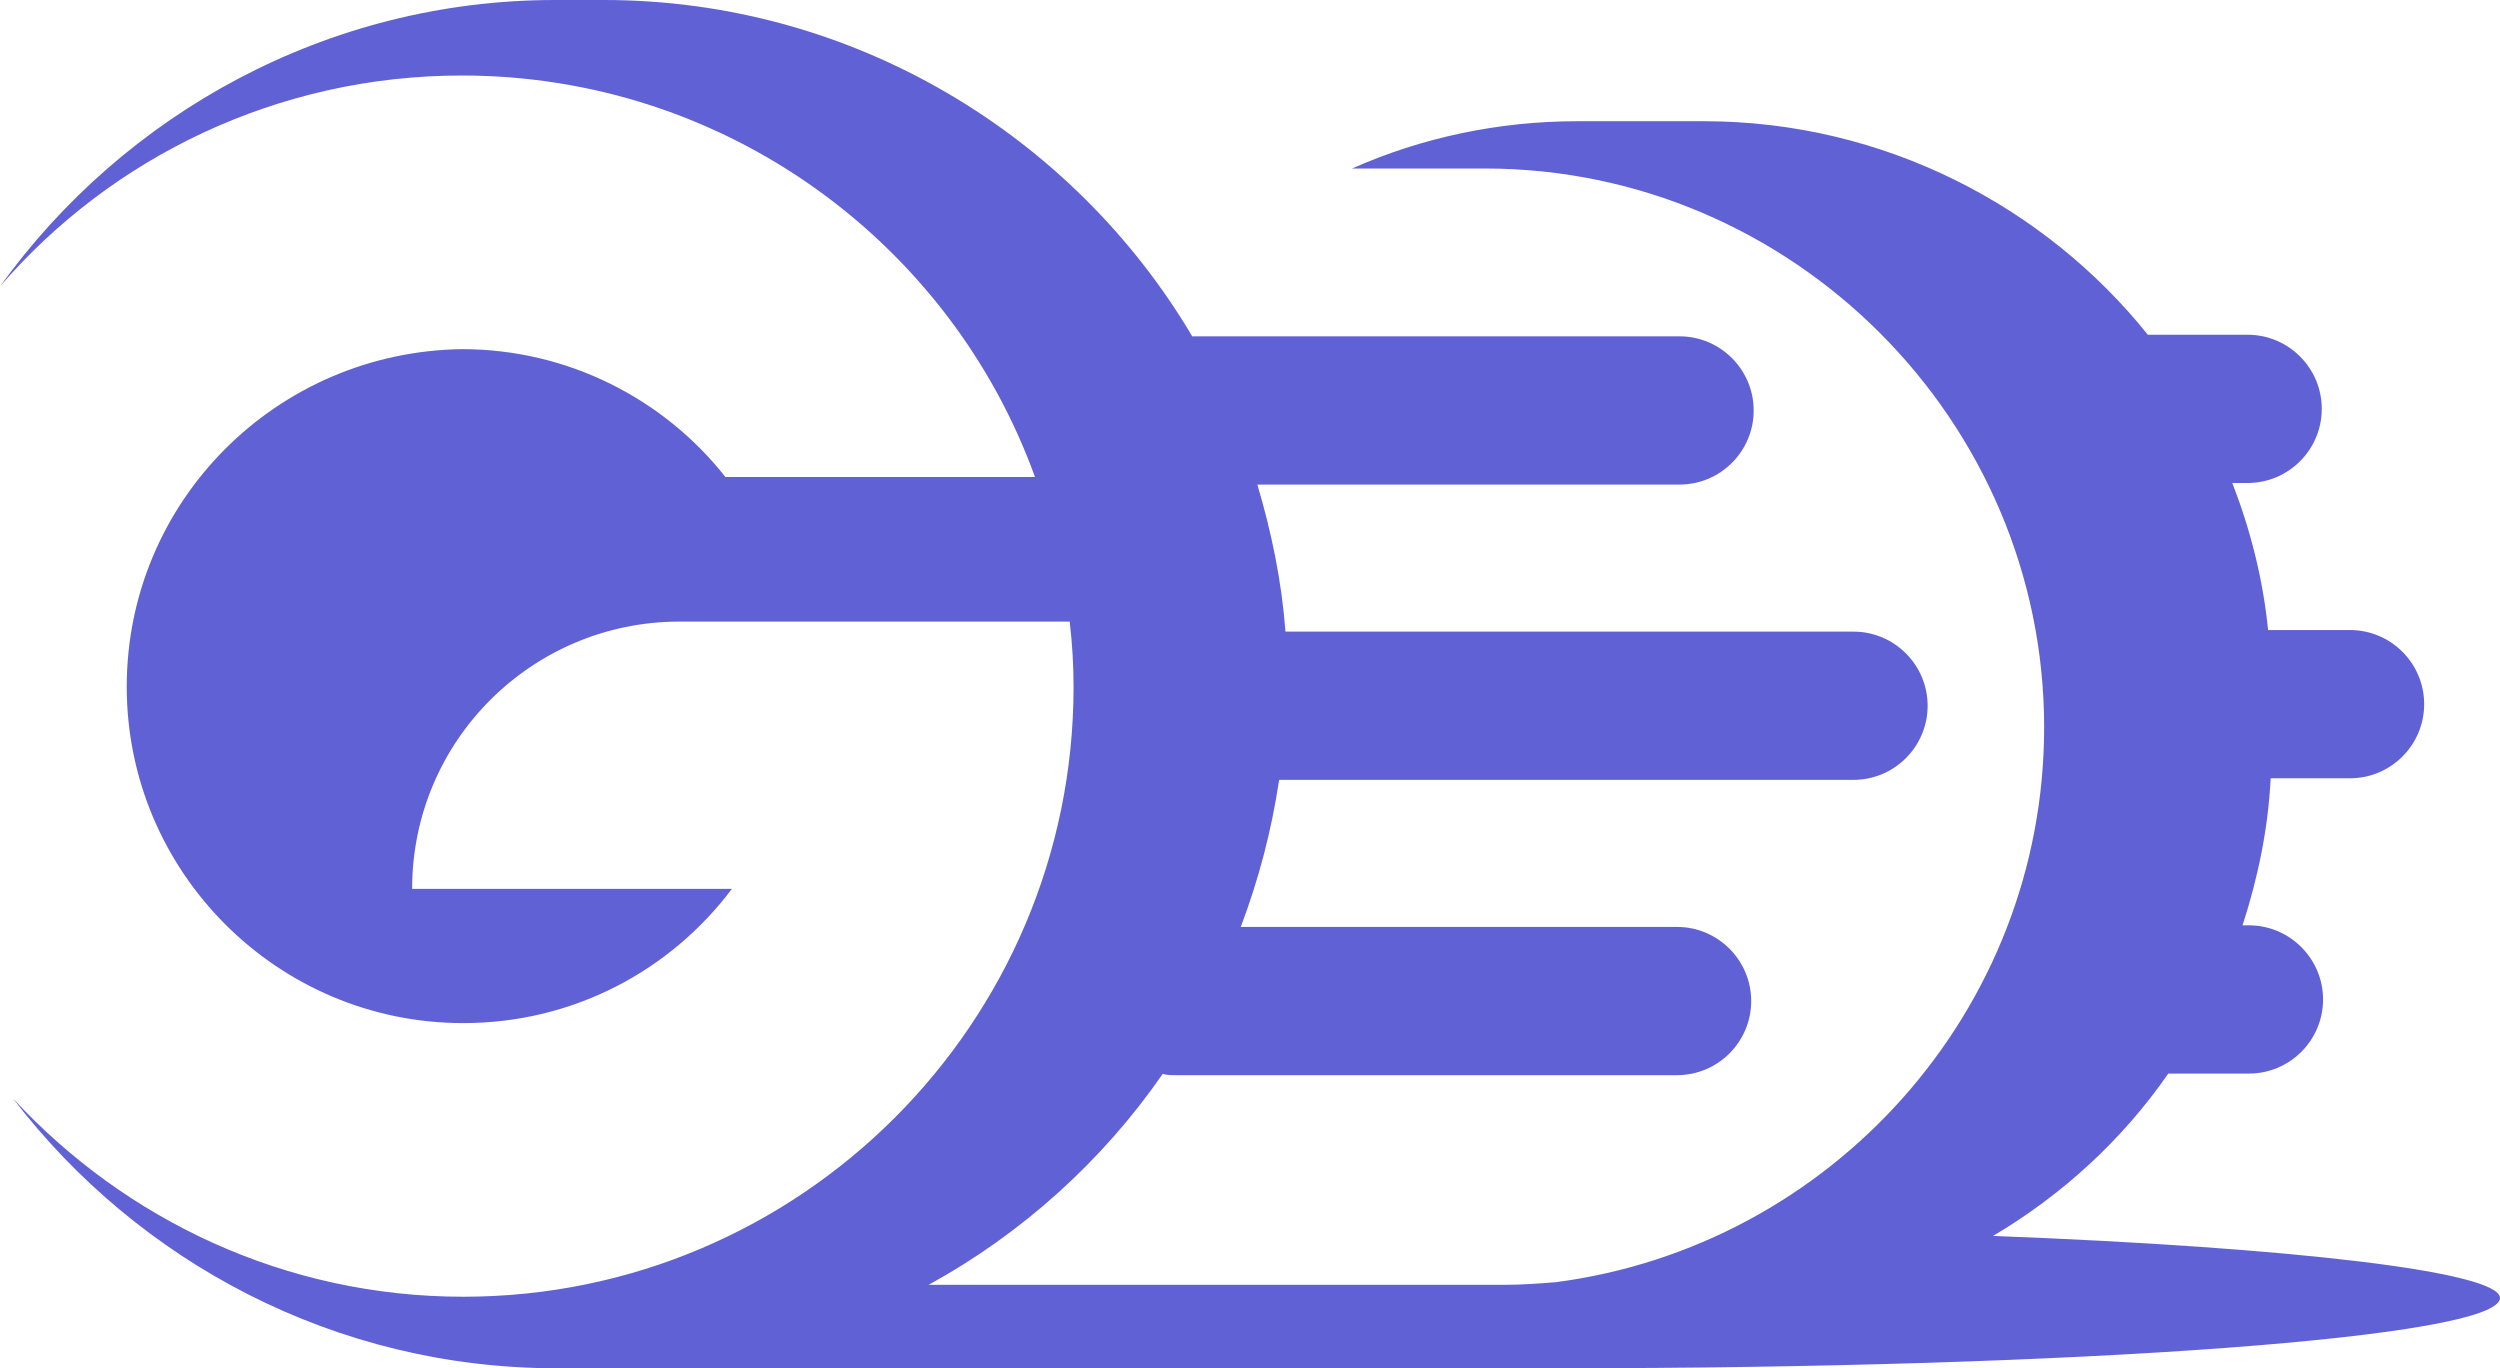 <svg width="539" height="295" viewBox="0 0 539 295" fill="none" xmlns="http://www.w3.org/2000/svg">
<path d="M429.7 266.466C444.595 257.64 457.561 245.794 467.483 231.463H484.864C493.694 231.463 500.852 224.287 500.852 215.482C500.852 206.678 493.673 199.502 484.864 199.502H483.493C486.793 189.305 489.001 178.829 489.558 167.797H506.66C515.49 167.797 522.648 160.621 522.648 151.817C522.648 142.991 515.468 135.836 506.66 135.836H489.001C487.908 124.804 485.143 114.05 481.285 104.132H484.586C493.415 104.132 500.573 96.955 500.573 88.151C500.573 79.325 493.394 72.17 484.586 72.17H463.069C440.994 44.6 406.254 26.135 367.356 26.135H340.052C322.95 26.135 306.405 29.712 291.51 36.331H320.185C386.387 36.331 440.716 90.636 440.716 156.808C440.716 218.01 394.659 268.737 335.359 276.449C331.78 276.727 328.179 277.006 324.322 277.006H200.212C220.336 265.973 237.717 250.271 250.683 231.527C251.519 231.806 252.612 231.806 253.448 231.806H361.569C370.399 231.806 377.557 224.629 377.557 215.825C377.557 207.021 370.378 199.844 361.569 199.844H267.507C271.365 189.647 274.129 179.172 275.779 168.14H399.61C408.44 168.14 415.598 160.964 415.598 152.159C415.598 143.355 408.418 136.179 399.61 136.179H277.151C276.315 125.146 274.108 114.671 271.086 104.474H362.105C370.935 104.474 378.093 97.298 378.093 88.494C378.093 79.689 370.913 72.513 362.105 72.513H257.048C231.395 29.219 183.967 0 130.174 0H119.694C70.595 0 26.746 24.528 0 61.759C24.003 33.911 59.858 16.281 99.57 16.281C156.385 16.281 204.927 52.398 223.144 102.846H156.406C143.162 86.03 122.481 75.276 99.592 75.276C59.601 75.833 27.325 108.073 27.325 148.068C27.325 188.062 59.879 220.581 99.87 220.581C123.595 220.581 144.555 209.27 157.799 191.64H88.855C88.855 159.657 114.787 134.015 146.505 134.015H170.787H195.326H230.623C231.181 138.706 231.459 143.398 231.459 148.068C231.459 220.581 172.437 279.576 99.892 279.576C61.551 279.576 27.068 263.039 2.808 236.84C29.832 272.121 72.31 295 120.037 295H130.517C130.796 295 131.074 295 131.353 295C158.1 295 334.073 295 336.28 295C448.259 295 539 288.381 539 279.833C538.914 274.178 494.508 268.951 429.7 266.466Z" fill="#6161D6"/>
</svg>
